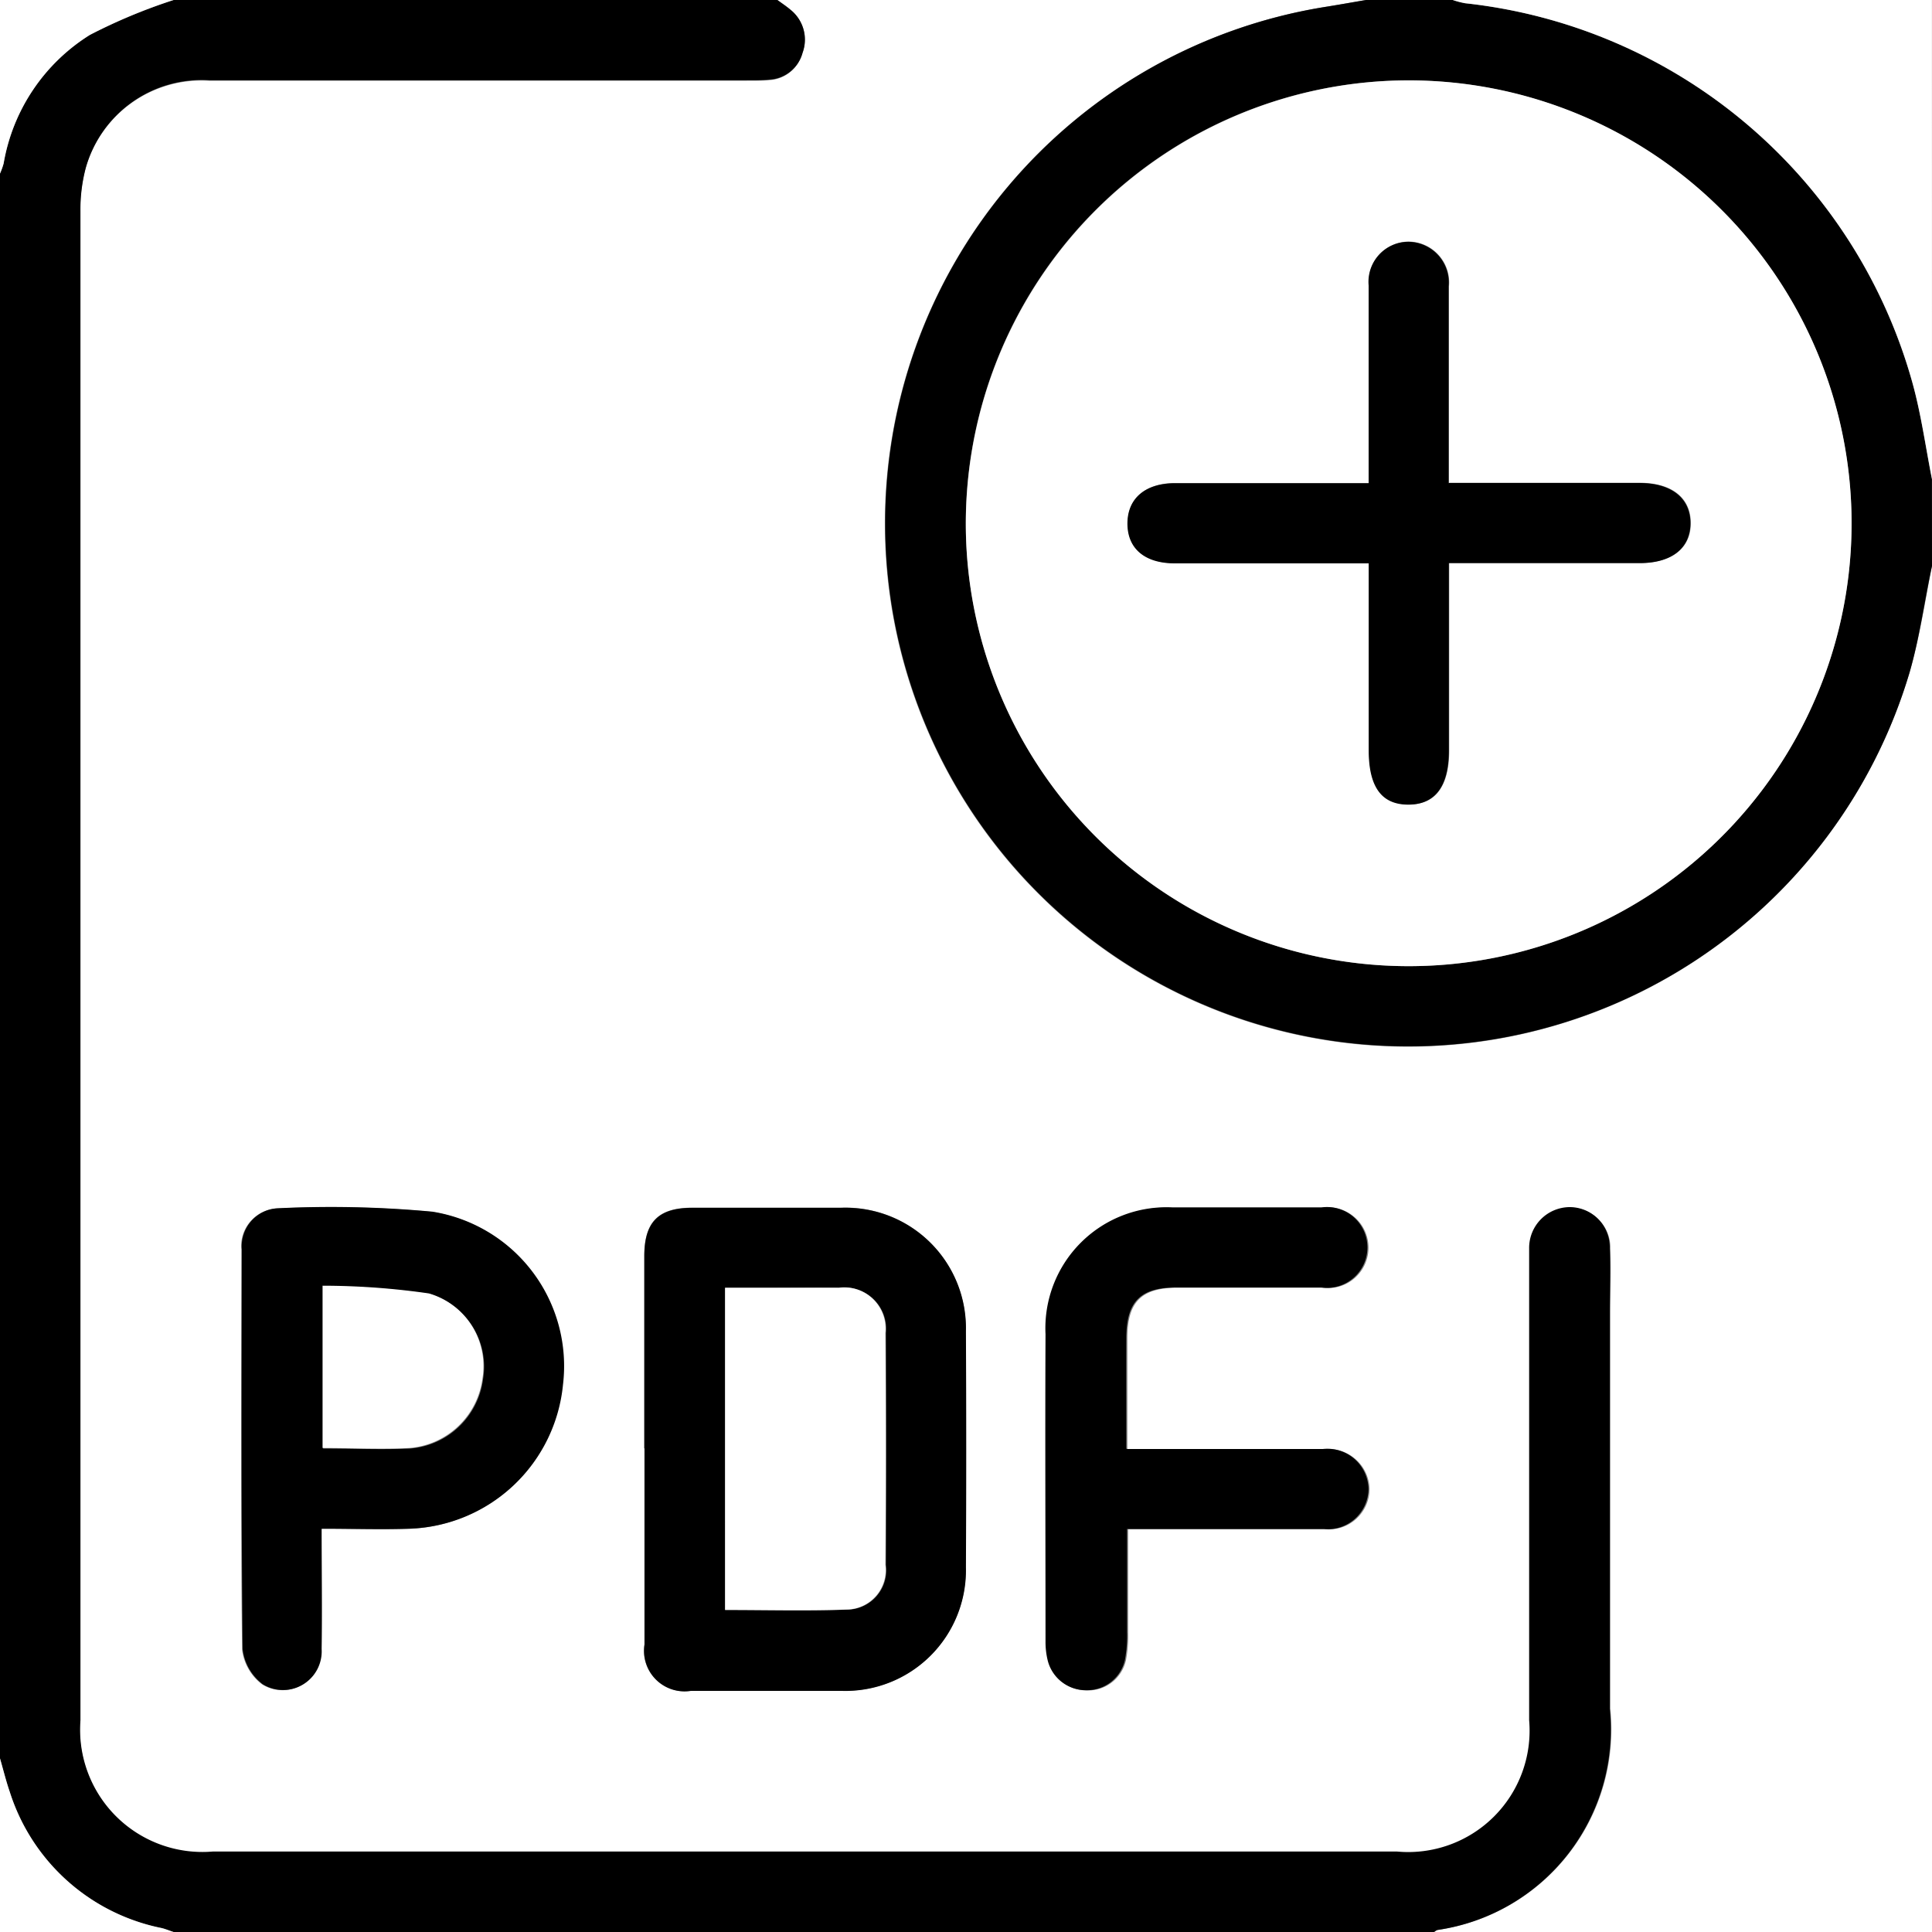 <svg id="Group_862" data-name="Group 862" xmlns="http://www.w3.org/2000/svg" xmlns:xlink="http://www.w3.org/1999/xlink" width="25" height="25" viewBox="0 0 25 25">
  <rect x="0" y="0" width="25" height="25" fill="#808080" stroke="none"/>
  <defs>
    <clipPath id="clip-path">
      <rect id="Rectangle_1647" data-name="Rectangle 1647" width="25" height="25" fill="none"/>
    </clipPath>
  </defs>
  <g id="Group_861" data-name="Group 861" clip-path="url(#clip-path)">
    <path id="Path_502" data-name="Path 502" d="M24.958,0h7.617c-.183.031-.366.064-.55.093A6.77,6.77,0,1,0,39.609,8.7c.13-.45.2-.919.29-1.38V25H33.454a.153.153,0,0,1,.041-.026,2.622,2.622,0,0,0,2.242-2.858q0-2.563,0-5.126c0-.277.009-.554,0-.83a.519.519,0,0,0-.522-.533.528.528,0,0,0-.521.536c-.005.073,0,.146,0,.22q0,2.942,0,5.883a1.571,1.571,0,0,1-1.708,1.7H17.647a1.583,1.583,0,0,1-1.71-1.7q0-9.765,0-19.529a2.107,2.107,0,0,1,.068-.554,1.559,1.559,0,0,1,1.6-1.138q3.479,0,6.957,0c.1,0,.2,0,.293-.008a.471.471,0,0,0,.427-.349A.494.494,0,0,0,25.13.128C25.076.082,25.015.042,24.958,0M23.237,18.74c0,.846,0,1.692,0,2.538a.524.524,0,0,0,.6.6c.651,0,1.3,0,1.952,0a1.56,1.56,0,0,0,1.606-1.6q.007-1.525,0-3.051a1.558,1.558,0,0,0-1.61-1.6c-.643,0-1.285,0-1.928,0-.439,0-.621.182-.622.625,0,.83,0,1.66,0,2.489M19.06,19.783c.4,0,.767.011,1.131,0a2.065,2.065,0,0,0,1.985-1.862,2.023,2.023,0,0,0-1.69-2.24,14.184,14.184,0,0,0-2-.044.49.49,0,0,0-.465.531c0,1.724-.009,3.449.01,5.173a.663.663,0,0,0,.26.455.5.5,0,0,0,.762-.456c.011-.5,0-1.006,0-1.555M29.487,18.75c0-.495,0-.964,0-1.433s.18-.652.647-.654c.626,0,1.252,0,1.878,0a.523.523,0,1,0,0-1.036q-.963,0-1.927,0a1.565,1.565,0,0,0-1.643,1.64c-.006,1.325,0,2.651,0,3.976a1.008,1.008,0,0,0,.027.241.508.508,0,0,0,.5.39.5.5,0,0,0,.5-.391,1.71,1.71,0,0,0,.028-.363c0-.436,0-.872,0-1.332h.3c.748,0,1.5,0,2.244,0a.526.526,0,0,0,.58-.521.532.532,0,0,0-.59-.514c-.626,0-1.252,0-1.878,0Z" transform="translate(-14.899)" fill="#fff"/>
    <path id="Path_503" data-name="Path 503" d="M10.059,0c.058.042.118.082.172.128a.494.494,0,0,1,.155.553.471.471,0,0,1-.427.349c-.1.01-.195.008-.293.008q-3.479,0-6.957,0a1.559,1.559,0,0,0-1.6,1.138,2.112,2.112,0,0,0-.068.554q0,9.765,0,19.529a1.583,1.583,0,0,0,1.71,1.7H18.079a1.571,1.571,0,0,0,1.708-1.7q0-2.942,0-5.883c0-.073,0-.147,0-.22a.528.528,0,0,1,.521-.536.519.519,0,0,1,.522.533c.013.276,0,.553,0,.83q0,2.563,0,5.126A2.622,2.622,0,0,1,18.6,24.974a.153.153,0,0,0-.041.026H2.246c-.052-.017-.1-.038-.155-.051a2.6,2.6,0,0,1-1.964-1.76c-.05-.143-.085-.29-.127-.435V2.246a.94.94,0,0,0,.047-.131A2.446,2.446,0,0,1,1.164.451,7.142,7.142,0,0,1,2.246,0Z"/>
    <path id="Path_504" data-name="Path 504" d="M189.435,7.324c-.1.46-.16.929-.291,1.38A6.768,6.768,0,1,1,181.561.093c.184-.029.367-.062.55-.093h1.123a1.112,1.112,0,0,0,.161.042,6.764,6.764,0,0,1,5.789,4.922c.111.4.168.824.25,1.237Zm-6.922-6.282a5.731,5.731,0,1,0,5.879,5.577,5.738,5.738,0,0,0-5.879-5.577" transform="translate(-164.435)"/>
    <path id="Path_505" data-name="Path 505" d="M294.951,6.2c-.082-.413-.139-.832-.25-1.237A6.764,6.764,0,0,0,288.911.042,1.114,1.114,0,0,1,288.75,0h6.2Z" transform="translate(-269.951)" fill="#fff"/>
    <path id="Path_506" data-name="Path 506" d="M0,349.5c.042.145.078.293.127.435a2.6,2.6,0,0,0,1.964,1.76c.053.013.1.034.155.051H0Z" transform="translate(0 -326.746)" fill="#fff"/>
    <path id="Path_507" data-name="Path 507" d="M2.246,0A7.142,7.142,0,0,0,1.164.451,2.446,2.446,0,0,0,.047,2.115.94.94,0,0,1,0,2.246V0Z" fill="#fff"/>
    <path id="Path_508" data-name="Path 508" d="M128.054,243.1c0-.83,0-1.659,0-2.489,0-.443.183-.624.622-.625.643,0,1.285,0,1.928,0a1.558,1.558,0,0,1,1.611,1.6q.008,1.525,0,3.051a1.56,1.56,0,0,1-1.606,1.6c-.651,0-1.3,0-1.952,0a.524.524,0,0,1-.6-.6c0-.846,0-1.692,0-2.538m1.044,2.092c.543,0,1.062.014,1.579-.005a.511.511,0,0,0,.5-.579q.008-1.5,0-3a.535.535,0,0,0-.6-.585c-.268-.006-.537,0-.8,0H129.1Z" transform="translate(-119.716 -224.357)"/>
    <path id="Path_509" data-name="Path 509" d="M49.019,244.11c0,.548.008,1.052,0,1.555a.5.5,0,0,1-.762.456.663.663,0,0,1-.26-.455c-.018-1.724-.013-3.448-.01-5.173a.49.49,0,0,1,.465-.531,14.174,14.174,0,0,1,2,.044,2.023,2.023,0,0,1,1.69,2.24,2.065,2.065,0,0,1-1.985,1.862c-.364.013-.729,0-1.131,0m.013-1.037c.393,0,.759.016,1.123,0a1.035,1.035,0,0,0,.946-.9.979.979,0,0,0-.693-1.1,9.66,9.66,0,0,0-1.376-.1Z" transform="translate(-44.857 -224.327)"/>
    <path id="Path_510" data-name="Path 510" d="M208.965,243.109h.652c.626,0,1.252,0,1.878,0a.532.532,0,0,1,.59.514.526.526,0,0,1-.58.521c-.748,0-1.5,0-2.244,0h-.3c0,.46,0,.9,0,1.332a1.71,1.71,0,0,1-.028.363.5.5,0,0,1-.5.391.508.508,0,0,1-.5-.39,1.008,1.008,0,0,1-.027-.241c0-1.325-.006-2.651,0-3.976a1.565,1.565,0,0,1,1.643-1.64q.964,0,1.927,0a.523.523,0,1,1,0,1.036c-.626,0-1.252,0-1.878,0-.466,0-.645.183-.647.654s0,.939,0,1.433" transform="translate(-194.377 -224.359)"/>
    <path id="Path_511" data-name="Path 511" d="M197.576,15.949a5.731,5.731,0,1,1-5.574,6,5.74,5.74,0,0,1,5.574-6m.672,5.208c0-.872,0-1.709,0-2.546a.528.528,0,0,0-.525-.578.518.518,0,0,0-.51.565c-.005.61,0,1.22,0,1.83,0,.234,0,.468,0,.729h-.285q-1.11,0-2.22,0c-.381,0-.61.191-.616.507-.007.333.215.529.614.53.74,0,1.48,0,2.22,0h.288v.294q0,1.061,0,2.123c0,.475.166.7.512.705s.525-.233.525-.7q0-1.073,0-2.147v-.278h.3q1.086,0,2.171,0c.416,0,.657-.193.655-.519s-.247-.517-.659-.518h-2.465Z" transform="translate(-179.498 -14.907)" fill="#fff"/>
    <path id="Path_512" data-name="Path 512" d="M144.1,260.085v-4.17h.675c.268,0,.537,0,.8,0a.535.535,0,0,1,.6.585q.01,1.5,0,3a.511.511,0,0,1-.5.579c-.518.019-1.037.005-1.579.005" transform="translate(-134.718 -239.252)" fill="#fff"/>
    <path id="Path_513" data-name="Path 513" d="M64.111,257.652v-2.11a9.66,9.66,0,0,1,1.376.1.979.979,0,0,1,.693,1.1,1.035,1.035,0,0,1-.946.9c-.364.02-.731,0-1.123,0" transform="translate(-59.937 -238.905)" fill="#fff"/>
    <path id="Path_514" data-name="Path 514" d="M228.272,51.148h2.465c.412,0,.658.195.659.518s-.24.518-.655.519q-1.086,0-2.171,0h-.3v.278q0,1.073,0,2.147c0,.463-.178.7-.525.7s-.512-.23-.512-.705q0-1.061,0-2.123v-.294h-.288c-.74,0-1.48,0-2.22,0-.4,0-.621-.2-.614-.53.007-.316.235-.506.616-.507q1.11,0,2.22,0h.285c0-.261,0-.5,0-.729,0-.61,0-1.22,0-1.83a.518.518,0,0,1,.51-.565.528.528,0,0,1,.525.578c0,.837,0,1.674,0,2.546" transform="translate(-209.522 -44.898)"/>
  </g>
</svg>
